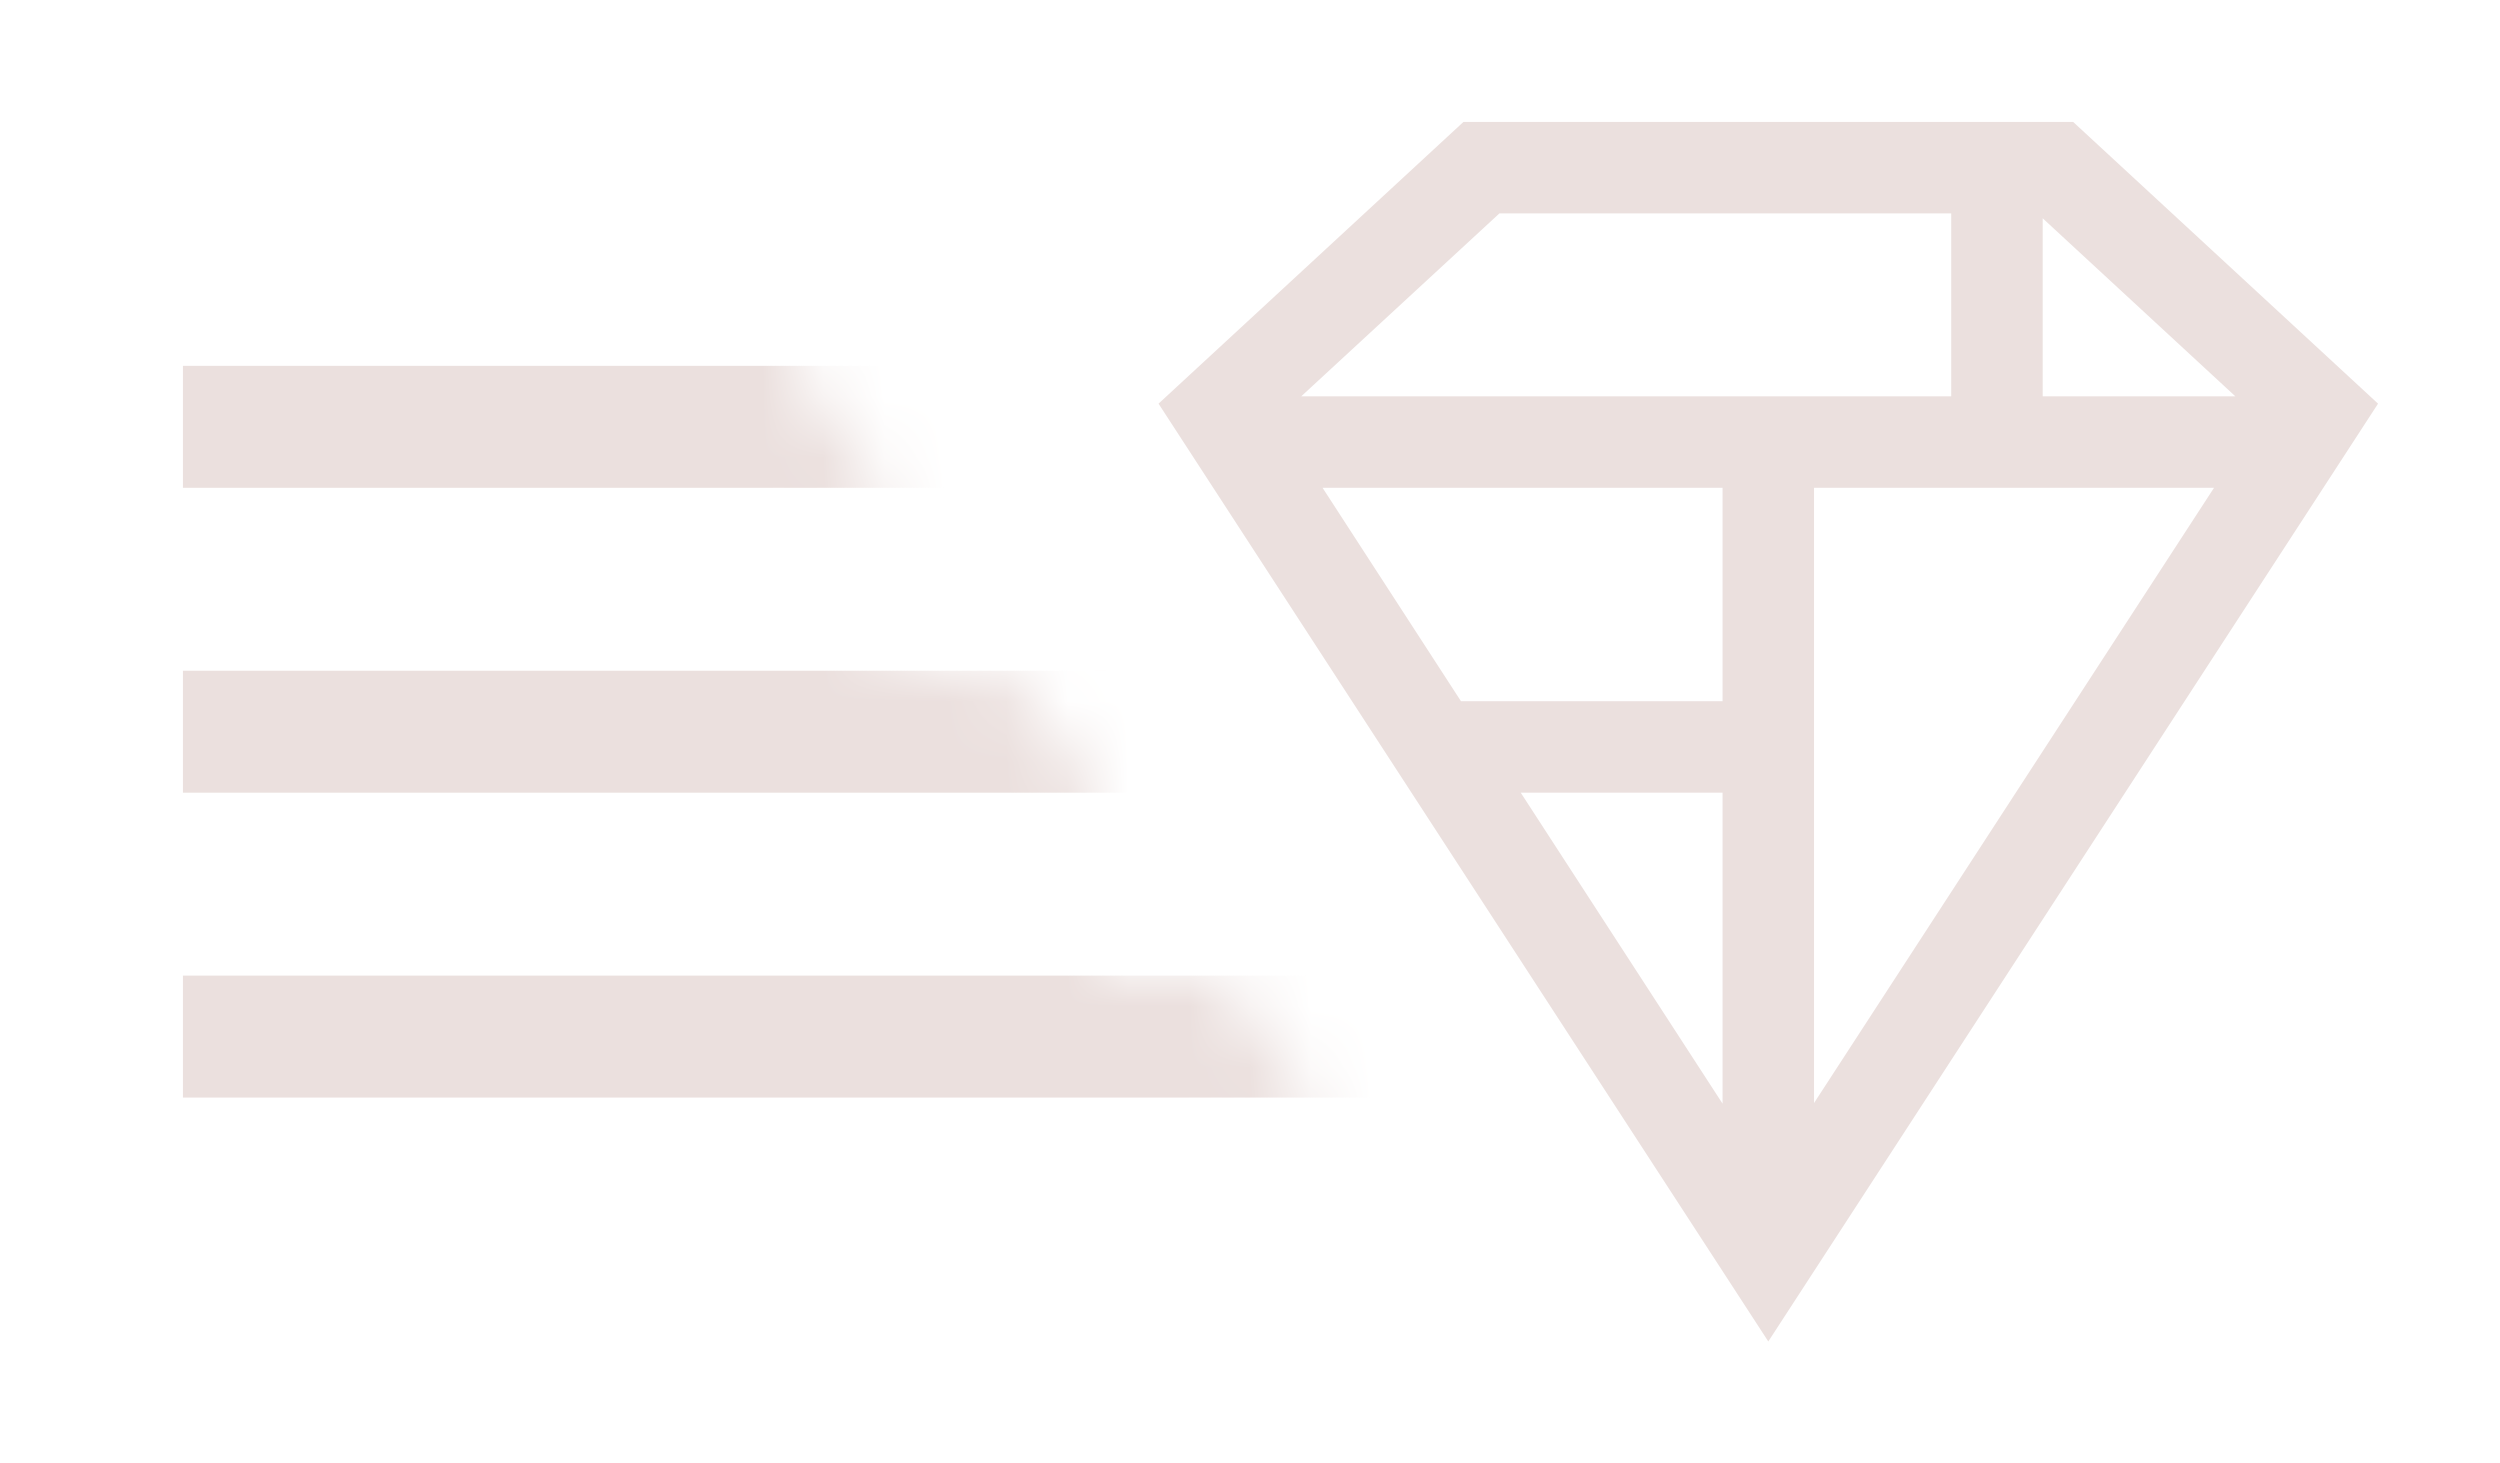 <svg width="41" height="24" viewBox="0 0 41 24" fill="none" xmlns="http://www.w3.org/2000/svg">
<mask id="mask0_8323_16898" style="mask-type:alpha" maskUnits="userSpaceOnUse" x="0" y="4" width="22" height="16">
<path d="M0 4H13V6L14.5 8V11H16.5L18 13V16H20L21.5 18V20H0V4Z" fill="#C4C4C4"/>
</mask>
<g mask="url(#mask0_8323_16898)">
<path fill-rule="evenodd" clip-rule="evenodd" d="M3 8V6H24V8H3ZM3 13H24V11H3V13ZM3 18H24V16H3V18Z" fill="#EBE0DE"/>
</g>
<path d="M34 2H24L19 6.62L29 22L39 6.62L34 2ZM33.5 3.58L36.66 6.5H33.5V3.58ZM24.59 3.5H32V6.5H21.34L24.59 3.5ZM28.25 18.1L24.94 13H28.25V18.1ZM28.25 11.5H23.96L21.69 8H28.25V11.5ZM29.75 18.09V8H36.31L29.75 18.09Z" fill="#EBE0DE"/>
</svg>
